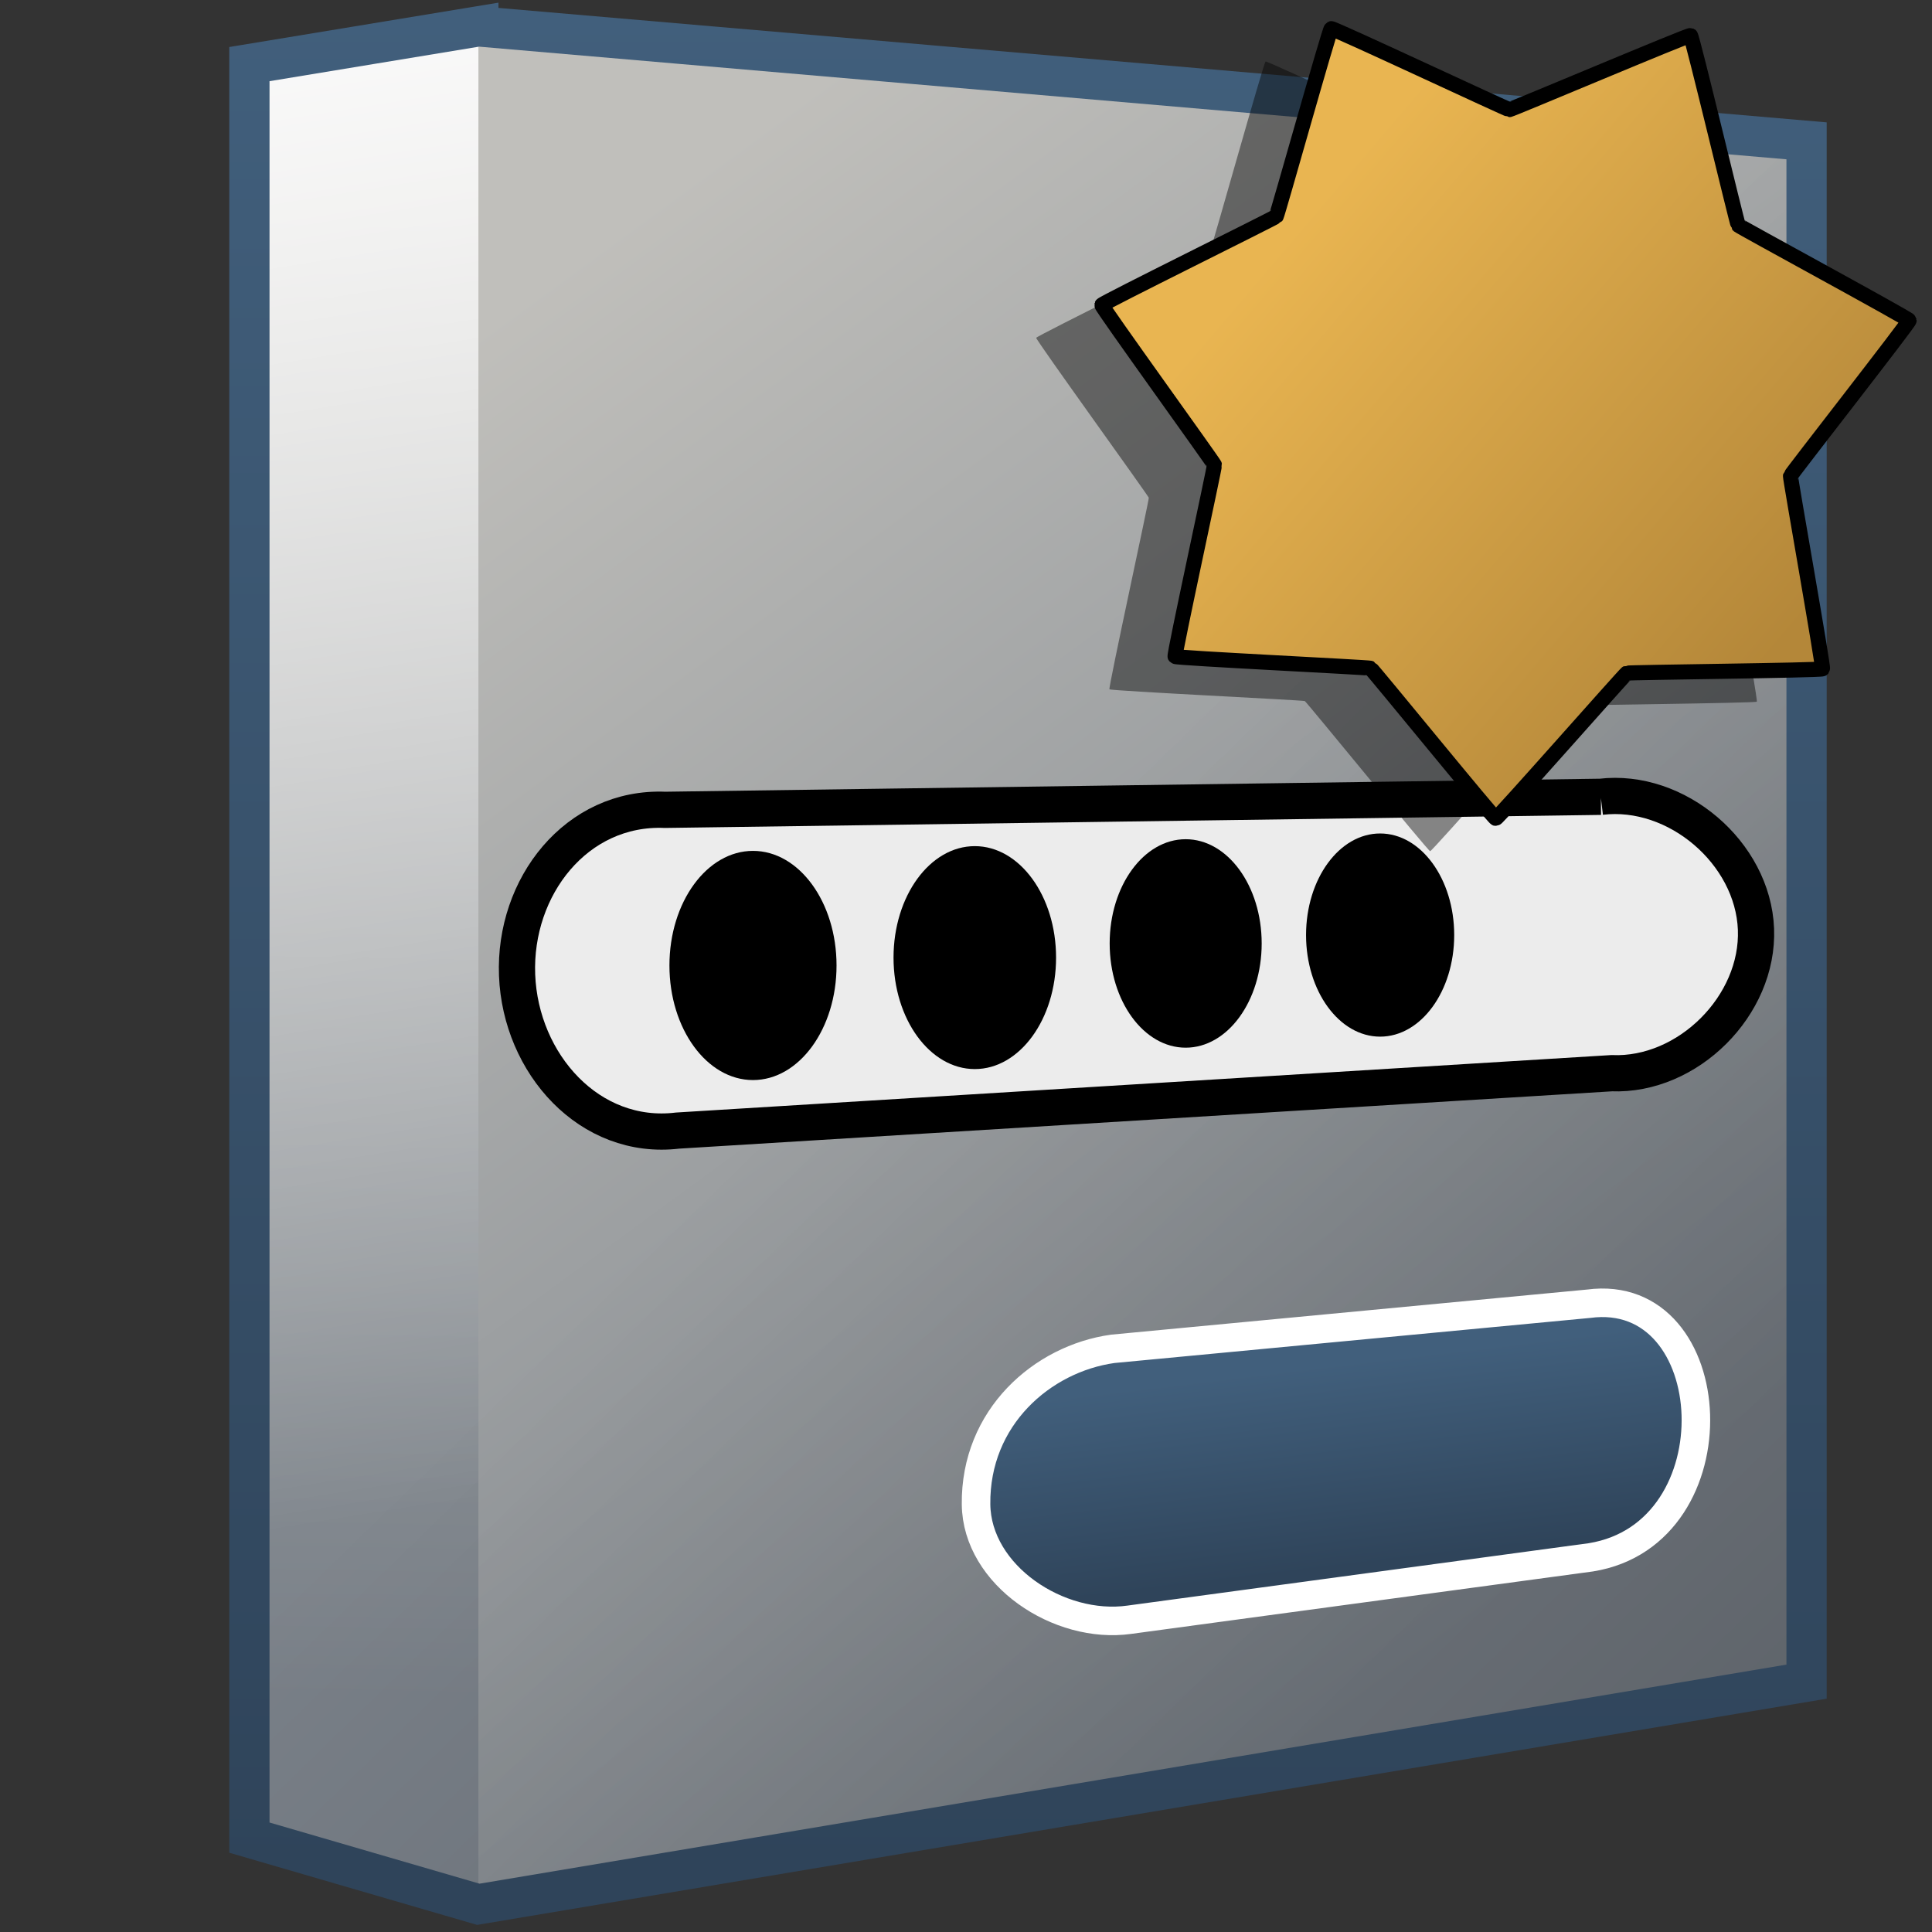 <?xml version="1.0" encoding="UTF-8" standalone="no"?>
<!-- Created with Inkscape (http://www.inkscape.org/) -->

<svg
   xmlns:dc="http://purl.org/dc/elements/1.1/"
   xmlns:cc="http://creativecommons.org/ns#"
   xmlns:rdf="http://www.w3.org/1999/02/22-rdf-syntax-ns#"
   xmlns:svg="http://www.w3.org/2000/svg"
   xmlns="http://www.w3.org/2000/svg"
   xmlns:xlink="http://www.w3.org/1999/xlink"
   xmlns:sodipodi="http://sodipodi.sourceforge.net/DTD/sodipodi-0.dtd"
   xmlns:inkscape="http://www.inkscape.org/namespaces/inkscape"
   width="128"
   height="128"
   id="svg19069"
   version="1.1"
   inkscape:version="0.48.3.1 r9886"
   sodipodi:docname="mdmflexiserver.svg">
  <rect width="100%" height="100%" fill="#333333" stroke="none"/>
  <defs
     id="defs19071">
    <linearGradient
       inkscape:collect="always"
       xlink:href="#linearGradient9863-5"
       id="linearGradient19010"
       x1="519.496"
       y1="978.767"
       x2="518.817"
       y2="973.11"
       gradientUnits="userSpaceOnUse"
       gradientTransform="matrix(2.363,0,0,2.363,-1136.759,-1284.842)" />
    <linearGradient
       id="linearGradient9863-5">
      <stop
         style="stop-color:#2f445a;stop-opacity:1;"
         offset="0"
         id="stop9865-3" />
      <stop
         style="stop-color:#415f7c;stop-opacity:1"
         offset="1"
         id="stop9867-5" />
    </linearGradient>
    <linearGradient
       inkscape:collect="always"
       xlink:href="#linearGradient5344-7"
       id="linearGradient18988"
       gradientUnits="userSpaceOnUse"
       gradientTransform="matrix(2.667,0,0,2.667,-1613.894,-1260.807)"
       x1="722.879"
       y1="935.699"
       x2="630.75"
       y2="840.947" />
    <linearGradient
       id="linearGradient5344-7">
      <stop
         style="stop-color:#000000;stop-opacity:1;"
         offset="0"
         id="stop5346-23" />
      <stop
         style="stop-color:#000000;stop-opacity:0;"
         offset="1"
         id="stop5348-2" />
    </linearGradient>
    <linearGradient
       inkscape:collect="always"
       xlink:href="#linearGradient9863-5"
       id="linearGradient18990"
       gradientUnits="userSpaceOnUse"
       gradientTransform="matrix(2.667,0,0,2.667,-1453.894,467.193)"
       x1="569.734"
       y1="217.897"
       x2="569.734"
       y2="171.594" />
    <linearGradient
       inkscape:collect="always"
       xlink:href="#linearGradient5362-82"
       id="linearGradient18993"
       gradientUnits="userSpaceOnUse"
       gradientTransform="matrix(2.667,0,0,2.667,-1293.894,-1580.807)"
       x1="489.848"
       y1="937.348"
       x2="496.195"
       y2="976.845" />
    <linearGradient
       id="linearGradient5362-82">
      <stop
         style="stop-color:#ffffff;stop-opacity:1;"
         offset="0"
         id="stop5364-1" />
      <stop
         style="stop-color:#ffffff;stop-opacity:0;"
         offset="1"
         id="stop5366-5" />
    </linearGradient>
    <linearGradient
       inkscape:collect="always"
       xlink:href="#linearGradient75909"
       id="linearGradient18996"
       gradientUnits="userSpaceOnUse"
       gradientTransform="matrix(2.667,0,0,2.667,-1293.894,-1580.807)"
       x1="496.846"
       y1="947.625"
       x2="520.838"
       y2="980.387" />
    <linearGradient
       id="linearGradient75909">
      <stop
         id="stop75911"
         offset="0"
         style="stop-color:#c0bfbb;stop-opacity:1;" />
      <stop
         id="stop75913"
         offset="1"
         style="stop-color:#798088;stop-opacity:1;" />
    </linearGradient>
    <linearGradient
       inkscape:collect="always"
       xlink:href="#linearGradient75909"
       id="linearGradient18999"
       gradientUnits="userSpaceOnUse"
       gradientTransform="matrix(2.667,0,0,2.667,-1293.894,-1580.807)"
       x1="494.25"
       y1="944.671"
       x2="493.579"
       y2="981.542" />
    <linearGradient
       id="linearGradient12578">
      <stop
         style="stop-color:#e9b551;stop-opacity:1;"
         offset="0"
         id="stop12580" />
      <stop
         style="stop-color:#b48739;stop-opacity:1;"
         offset="1"
         id="stop12582" />
    </linearGradient>
    <linearGradient
       y2="979.338"
       x2="519.227"
       y1="949.08"
       x1="496.113"
       gradientTransform="matrix(2.725,0,0,2.725,-1191.108,-1653.804)"
       gradientUnits="userSpaceOnUse"
       id="linearGradient3130"
       xlink:href="#linearGradient12578"
       inkscape:collect="always" />
    <linearGradient
       inkscape:collect="always"
       xlink:href="#linearGradient12578"
       id="linearGradient3812"
       x1="130.083"
       y1="922.007"
       x2="160.106"
       y2="947.563"
       gradientUnits="userSpaceOnUse" />
  </defs>
  <sodipodi:namedview
     id="base"
     pagecolor="#ffffff"
     bordercolor="#666666"
     borderopacity="1.0"
     inkscape:pageopacity="0.0"
     inkscape:pageshadow="2"
     inkscape:zoom="2.8"
     inkscape:cx="155.13037"
     inkscape:cy="62.465984"
     inkscape:document-units="px"
     inkscape:current-layer="layer1"
     showgrid="false"
     inkscape:window-width="1366"
     inkscape:window-height="717"
     inkscape:window-x="0"
     inkscape:window-y="0"
     inkscape:window-maximized="1" />
  <g
     inkscape:label="Capa 1"
     inkscape:groupmode="layer"
     id="layer1"
     transform="translate(0,-924.362)">
    <path
       inkscape:connector-curvature="0"
       sodipodi:nodetypes="ccccccc"
       id="path5575"
       d="m 31.696,1050.537 -15.177,-4.443 0,-117.475 15.177,-2.51 23.644,3.935 0.021,114.613 -23.667,5.879 z"
       style="fill:url(#linearGradient18999);fill-rule:evenodd;stroke:none;display:inline"
       inkscape:export-filename="/home/dafeba/DCV/tallerD/bocetos/08-09-22-hastaahora.png"
       inkscape:export-xdpi="57.964222"
       inkscape:export-ydpi="57.964222" />
    <path
       inkscape:connector-curvature="0"
       sodipodi:nodetypes="ccccc"
       id="path5577"
       d="m 31.696,1050.519 0,-124.186 87.957,7.393 0.034,102.086 -87.991,14.707 z"
       style="fill:url(#linearGradient18996);fill-rule:evenodd;stroke:none;display:inline"
       inkscape:export-filename="/home/dafeba/DCV/tallerD/bocetos/08-09-22-hastaahora.png"
       inkscape:export-xdpi="57.964222"
       inkscape:export-ydpi="57.964222" />
    <path
       inkscape:connector-curvature="0"
       style="fill:url(#linearGradient18993);fill-rule:evenodd;stroke:none;display:inline"
       d="m 31.696,1036.417 -15.177,-0.2 0,-107.597 15.177,-2.51 0,110.307 z"
       id="path5579"
       sodipodi:nodetypes="ccccc"
       inkscape:export-filename="/home/dafeba/DCV/tallerD/bocetos/08-09-22-hastaahora.png"
       inkscape:export-xdpi="57.964222"
       inkscape:export-ydpi="57.964222" />
    <path
       inkscape:connector-curvature="0"
       id="path5581"
       d="m 31.69,926.109 -15.167,2.5 0,117.5 15.167,4.417 88,-14.75 0,-102.083 -88,-7.583 z"
       style="fill:url(#linearGradient18988);fill-rule:evenodd;stroke:url(#linearGradient18990);stroke-width:2.667;stroke-linecap:butt;stroke-linejoin:miter;stroke-miterlimit:4;stroke-opacity:1;stroke-dasharray:none;display:inline"
       inkscape:export-filename="/home/dafeba/DCV/tallerD/bocetos/08-09-22-hastaahora.png"
       inkscape:export-xdpi="57.964222"
       inkscape:export-ydpi="57.964222"
       sodipodi:nodetypes="ccccccc" />
    <path
       style="font-size:medium;font-style:normal;font-variant:normal;font-weight:normal;font-stretch:normal;text-indent:0;text-align:start;text-decoration:none;line-height:normal;letter-spacing:normal;word-spacing:normal;text-transform:none;direction:ltr;block-progression:tb;writing-mode:lr-tb;text-anchor:start;baseline-shift:baseline;color:#000000;fill:#ececec;fill-opacity:1;stroke:#000000;stroke-width:2.4;stroke-miterlimit:4;stroke-dasharray:none;marker:none;visibility:visible;display:inline;overflow:visible;enable-background:accumulate;font-family:Sans;-inkscape-font-specification:Sans"
       d="m 106.055,977.152 -61.992,0.864 c -5.867,-0.243 -10.034,5.091 -9.804,10.959 0.23,5.867 4.807,10.993 10.637,10.291 l 61.876,-3.802 c 5.056,0.208 9.764,-4.489 9.566,-9.545 -0.198,-5.056 -5.26,-9.371 -10.284,-8.767 z"
       id="path18423"
       inkscape:connector-curvature="0"
       sodipodi:nodetypes="ccsccsc" />
    <path
       sodipodi:type="arc"
       style="fill:#000000;fill-opacity:1;stroke:none"
       id="path18967"
       sodipodi:cx="485.96875"
       sodipodi:cy="963.64667"
       sodipodi:rx="1.21875"
       sodipodi:ry="1.9719789"
       d="m 487.188,963.647 c 0,1.089 -0.546,1.972 -1.219,1.972 -0.673,0 -1.219,-0.883 -1.219,-1.972 0,-1.089 0.546,-1.972 1.219,-1.972 0.673,0 1.219,0.883 1.219,1.972 z"
       transform="matrix(4.541,0,0,3.85,-2156.898,-2721.714)" />
    <path
       transform="matrix(4.417,0,0,3.745,-2081.942,-2621.052)"
       d="m 487.188,963.647 c 0,1.089 -0.546,1.972 -1.219,1.972 -0.673,0 -1.219,-0.883 -1.219,-1.972 0,-1.089 0.546,-1.972 1.219,-1.972 0.673,0 1.219,0.883 1.219,1.972 z"
       sodipodi:ry="1.9719789"
       sodipodi:rx="1.21875"
       sodipodi:cy="963.64667"
       sodipodi:cx="485.96875"
       id="path18969"
       style="fill:#000000;fill-opacity:1;stroke:none"
       sodipodi:type="arc" />
    <path
       sodipodi:type="arc"
       style="fill:#000000;fill-opacity:1;stroke:none"
       id="path18971"
       sodipodi:cx="485.96875"
       sodipodi:cy="963.64667"
       sodipodi:rx="1.21875"
       sodipodi:ry="1.9719789"
       d="m 487.188,963.647 c 0,1.089 -0.546,1.972 -1.219,1.972 -0.673,0 -1.219,-0.883 -1.219,-1.972 0,-1.089 0.546,-1.972 1.219,-1.972 0.673,0 1.219,0.883 1.219,1.972 z"
       transform="matrix(4.131,0,0,3.502,-1928.984,-2387.824)" />
    <path
       transform="matrix(4.026,0,0,3.413,-1865.074,-2302.615)"
       d="m 487.188,963.647 c 0,1.089 -0.546,1.972 -1.219,1.972 -0.673,0 -1.219,-0.883 -1.219,-1.972 0,-1.089 0.546,-1.972 1.219,-1.972 0.673,0 1.219,0.883 1.219,1.972 z"
       sodipodi:ry="1.9719789"
       sodipodi:rx="1.21875"
       sodipodi:cy="963.64667"
       sodipodi:cx="485.96875"
       id="path18973"
       style="fill:#000000;fill-opacity:1;stroke:none"
       sodipodi:type="arc" />
    <path
       style="font-size:medium;font-style:normal;font-variant:normal;font-weight:normal;font-stretch:normal;text-indent:0;text-align:start;text-decoration:none;line-height:normal;letter-spacing:normal;word-spacing:normal;text-transform:none;direction:ltr;block-progression:tb;writing-mode:lr-tb;text-anchor:start;baseline-shift:baseline;color:#000000;fill:url(#linearGradient19010);fill-opacity:1;stroke:#ffffff;stroke-width:1.891;stroke-miterlimit:4;stroke-dasharray:none;marker:none;visibility:visible;display:inline;overflow:visible;enable-background:accumulate;font-family:Sans;-inkscape-font-specification:Sans"
       d="m 105.249,1010.738 -31.536,2.989 c -4.66,0.657 -9.114,4.535 -9.047,10.303 0.054,4.706 5.495,8.301 10.155,7.644 l 30.582,-4.136 c 9.745,-1.574 8.839,-18.003 -0.154,-16.8 z"
       id="path18975"
       inkscape:connector-curvature="0"
       sodipodi:nodetypes="ccsccc" />
    <path
       sodipodi:type="star"
       style="fill:#000000;fill-opacity:0.44;stroke:none;display:inline"
       id="path13522"
       sodipodi:sides="7"
       sodipodi:cx="142.99593"
       sodipodi:cy="932.80035"
       sodipodi:r1="25.473122"
       sodipodi:r2="18.17729"
       sodipodi:arg1="0.69233443"
       sodipodi:arg2="1.1411334"
       inkscape:flatsided="false"
       inkscape:rounded="0.010368286"
       inkscape:randomized="0"
       d="m 162.604,949.061 c -0.08,0.096 -11.923,0.213 -12.036,0.265 -0.113,0.052 -7.935,8.946 -8.059,8.943 -0.125,-0.002 -7.6,-9.189 -7.711,-9.245 -0.111,-0.056 -11.941,-0.626 -12.017,-0.725 -0.076,-0.099 2.446,-11.671 2.42,-11.793 -0.025,-0.122 -6.956,-9.726 -6.926,-9.847 0.03,-0.121 10.65,-5.365 10.729,-5.461 0.08,-0.096 3.267,-11.503 3.381,-11.555 0.113,-0.052 10.834,4.981 10.959,4.984 0.125,0.002 11.03,-4.617 11.142,-4.561 0.111,0.056 2.86,11.576 2.936,11.675 0.076,0.099 10.487,5.745 10.513,5.867 0.025,0.122 -7.267,9.454 -7.297,9.575 -0.03,0.121 2.047,11.781 1.967,11.877 z"
       transform="matrix(1.077,0,0,1.076,-58.731,-50.341)" />
    <path
       transform="matrix(1.077,0,0,1.076,-54.382,-52.515)"
       d="m 162.604,949.061 c -0.08,0.096 -11.923,0.213 -12.036,0.265 -0.113,0.052 -7.935,8.946 -8.059,8.943 -0.125,-0.002 -7.6,-9.189 -7.711,-9.245 -0.111,-0.056 -11.941,-0.626 -12.017,-0.725 -0.076,-0.099 2.446,-11.671 2.42,-11.793 -0.025,-0.122 -6.956,-9.726 -6.926,-9.847 0.03,-0.121 10.65,-5.365 10.729,-5.461 0.08,-0.096 3.267,-11.503 3.381,-11.555 0.113,-0.052 10.834,4.981 10.959,4.984 0.125,0.002 11.03,-4.617 11.142,-4.561 0.111,0.056 2.86,11.576 2.936,11.675 0.076,0.099 10.487,5.745 10.513,5.867 0.025,0.122 -7.267,9.454 -7.297,9.575 -0.03,0.121 2.047,11.781 1.967,11.877 z"
       inkscape:randomized="0"
       inkscape:rounded="0.010368286"
       inkscape:flatsided="false"
       sodipodi:arg2="1.1411334"
       sodipodi:arg1="0.69233443"
       sodipodi:r2="18.17729"
       sodipodi:r1="25.473122"
       sodipodi:cy="932.80035"
       sodipodi:cx="142.99593"
       sodipodi:sides="7"
       id="path12049"
       style="fill:url(#linearGradient3812);fill-opacity:1;stroke:#000000;stroke-width:0.929;stroke-linecap:round;stroke-linejoin:round;stroke-miterlimit:4;stroke-opacity:1;stroke-dasharray:none;stroke-dashoffset:0;display:inline"
       sodipodi:type="star" />
  </g>
</svg>
